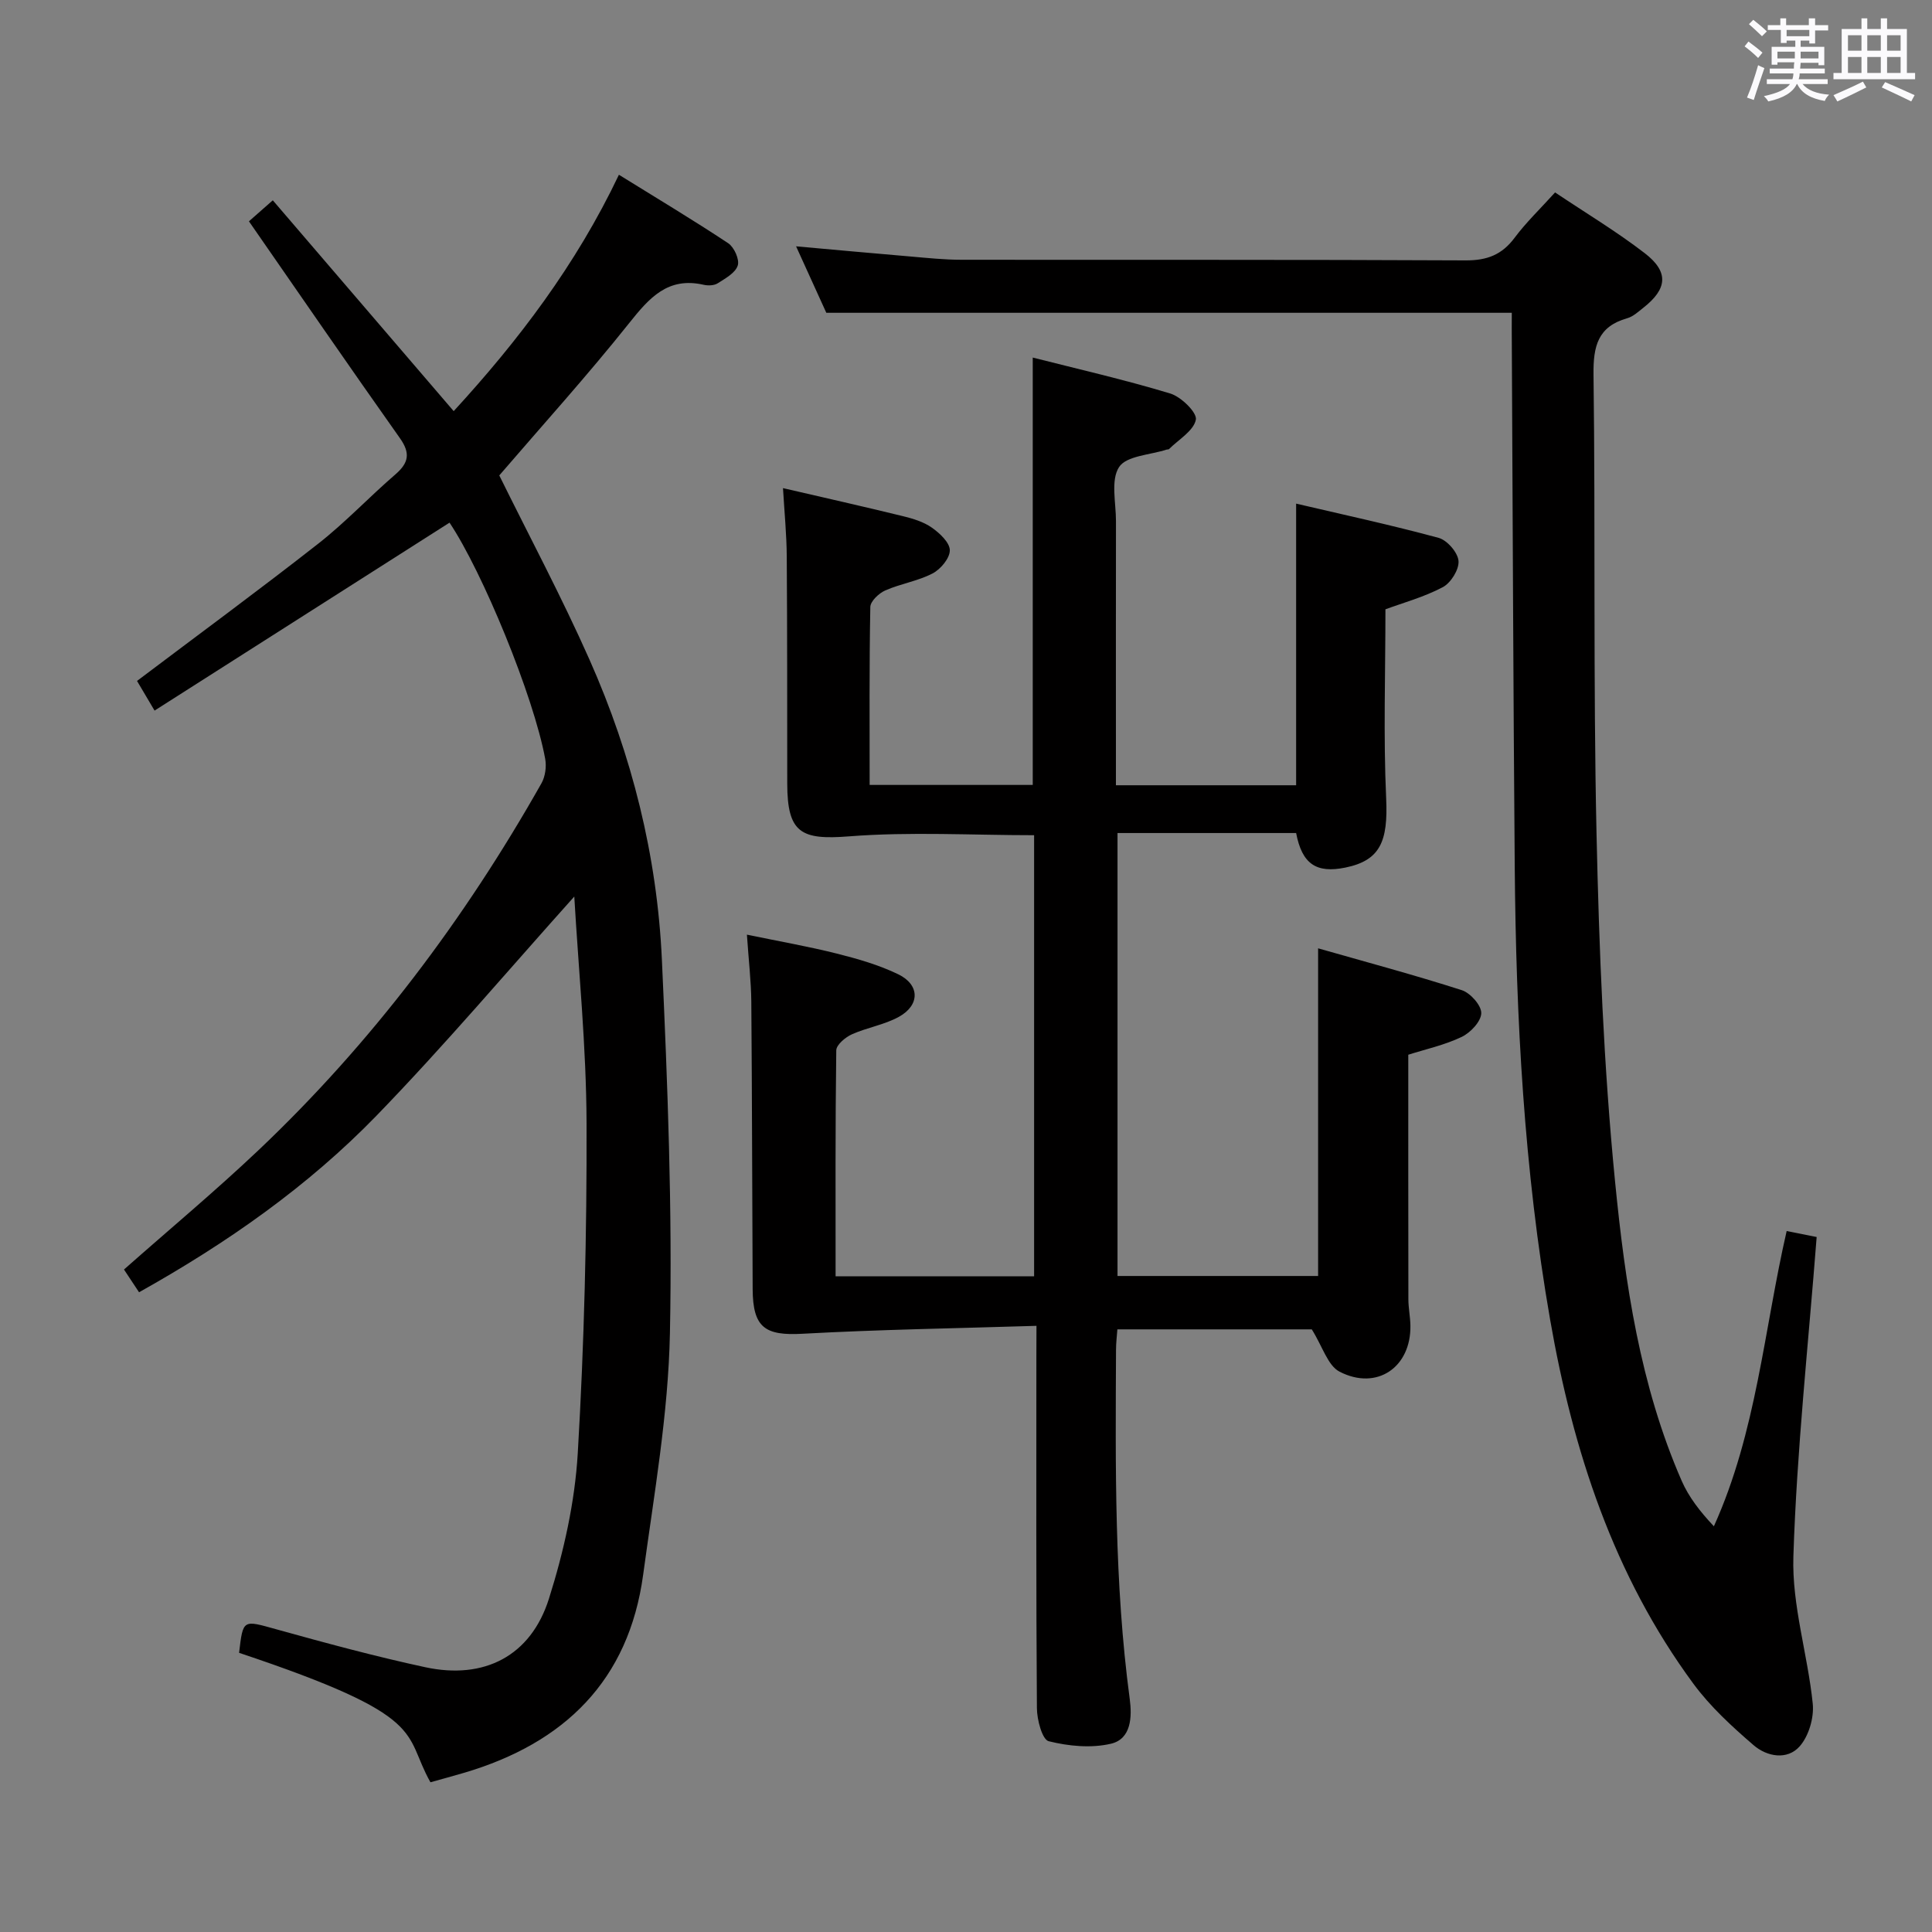 <svg enable-background="new 0 0 400 400" viewBox="0 0 400 400" xmlns="http://www.w3.org/2000/svg"><rect x="0" y="0" width="400" height="400" fill="#808080" stroke="none"/><path d="m361.2 9.6.8-1c.9.7 1.9 1.4 2.9 2.3l-.9 1.1c-1-1-2-1.8-2.8-2.4zm.5 10.6c.9-2.1 1.6-4.3 2.3-6.7.4.2.8.4 1.3.6-.7 2.1-1.5 4.3-2.2 6.6zm.4-15.2.9-.9c1 .8 2 1.6 2.8 2.4l-1 1c-.9-.9-1.8-1.7-2.7-2.5zm12.5-1.2h1.2v1.4h2.7v1.1h-2.7v2.7h-1.2v-.6h-1.8v1.3h4.9v3.8h-1.2v-.5h-3.7c0 .4-.1.9-.1 1.2h5.1v1h-5.2c0 .5-.1.9-.2 1.2h6v1h-5.2c1.1 1.3 2.9 2 5.5 2.2-.4.4-.7.8-.9 1.3-2.9-.5-4.8-1.6-5.7-3.5h-.1c-.8 1.7-2.7 2.9-5.9 3.6-.2-.4-.6-.8-.9-1.1 2.8-.6 4.6-1.4 5.4-2.5h-4.8v-1h5.3c.1-.3.2-.7.2-1.2h-4.9v-1h5c0-.4 0-.8.1-1.3h-3.5v.5h-1.2v-3.7h4.9v-1.3h-1.8v.5h-1.2v-2.7h-2.7v-1h2.6v-1.4h1.2v1.4h4.7v-1.4zm-6.6 8.3h3.6c0-.4 0-.9 0-1.4h-3.6zm1.9-4.6h4.7v-1.3h-4.7zm6.6 3.2h-3.7v1.4h3.7z" fill="#fbfafc"/><path d="m385.3 3.8h1.3v2.2h2.8v-2.2h1.3v2.2h4.1v9.1h1.7v1.3h-16.9v-1.3h1.7v-9.1h4.1v-2.2zm.4 13.1.7 1.2c-1.8.9-3.8 1.9-6 2.9-.2-.4-.5-.8-.8-1.3 2.3-1 4.3-1.9 6.1-2.8zm-3.1-6.4h2.8v-3.2h-2.8zm0 4.6h2.8v-3.3h-2.8zm4-4.6h2.8v-3.2h-2.8zm0 4.6h2.8v-3.3h-2.8zm3.7 1.9c2.1.9 4.1 1.8 6.1 2.7l-.7 1.3c-2.2-1.1-4.2-2-6.1-2.9zm3.2-9.7h-2.8v3.2h2.8v-3.1zm-2.8 7.8h2.8v-3.3h-2.8z" fill="#fbfafc"/><g fill="#010000"><path d="m214.59 274.5c-16.58.52-32.52.76-48.43 1.64-7.76.43-10.29-1.25-10.33-9.25-.1-19.82-.12-39.65-.28-59.48-.04-4.29-.55-8.58-.91-13.9 6.6 1.37 12.69 2.43 18.66 3.93 4.32 1.09 8.7 2.35 12.68 4.28 4.48 2.17 4.51 6.38.13 8.8-3 1.66-6.59 2.21-9.75 3.63-1.34.61-3.2 2.16-3.22 3.31-.21 15.48-.14 30.96-.14 46.78h41.1c0-30.48 0-60.99 0-91.32-12.87 0-25.67-.75-38.33.24-9.93.78-12.76-.7-12.78-10.91-.02-15.66.01-31.32-.1-46.99-.03-4.61-.49-9.22-.78-14.2 8.46 1.96 16.68 3.81 24.85 5.81 2.08.51 4.27 1.17 5.98 2.38 1.62 1.14 3.7 3.08 3.71 4.68.01 1.64-1.91 3.94-3.58 4.8-3.04 1.58-6.61 2.12-9.78 3.51-1.33.59-3.08 2.24-3.1 3.43-.23 12.14-.14 24.29-.14 36.84h33.77c0-29.31 0-58.54 0-88.48 9.21 2.34 18.94 4.56 28.47 7.44 2.25.68 5.59 3.96 5.3 5.42-.46 2.31-3.56 4.1-5.56 6.09-.1.1-.32.05-.48.1-3.42 1.12-8.33 1.27-9.86 3.62-1.77 2.73-.63 7.39-.64 11.21-.03 16.33-.01 32.66-.01 48.99v5.68h37.31c0-19.43 0-38.67 0-58.31 9.75 2.28 19.7 4.43 29.5 7.09 1.77.48 3.98 3.03 4.12 4.77.15 1.77-1.58 4.55-3.26 5.44-3.9 2.06-8.27 3.25-11.87 4.58 0 13.23-.44 26.21.15 39.15.41 8.92-1.24 12.84-8.43 14.32-6.04 1.24-8.99-.74-10.21-7.15-12.17 0-24.41 0-36.98 0v91.71h41.53c0-22.29 0-44.61 0-67.84 9.88 2.82 19.89 5.5 29.74 8.66 1.78.57 4.08 3.16 4.04 4.77-.04 1.72-2.24 4.05-4.07 4.92-3.54 1.69-7.49 2.55-11.04 3.68 0 17.02-.01 33.82.02 50.61 0 1.82.39 3.64.42 5.46.15 8.63-6.93 13.54-14.67 9.55-2.44-1.26-3.51-5.19-5.75-8.76-12.29 0-26.05 0-40.25 0-.1 1.39-.28 2.82-.28 4.25-.11 24.13-.38 48.27 2.84 72.28.49 3.69.33 8.27-3.89 9.26-4.08.96-8.77.51-12.89-.52-1.34-.34-2.43-4.45-2.44-6.85-.18-24.16-.11-48.32-.11-72.48.02-1.9.02-3.86.02-6.67z"/><path d="m28.79 267.55c-1.29-1.95-2.27-3.43-3.12-4.71 9.41-8.32 18.87-16.21 27.8-24.66 23.49-22.26 42.73-47.87 58.63-76 .79-1.4 1.07-3.45.78-5.05-2.4-13.06-13.01-38.77-19.81-48.92-20.27 12.91-40.53 25.82-61.07 38.91-1.74-2.95-2.82-4.77-3.63-6.14 12.64-9.54 25.23-18.79 37.52-28.42 5.62-4.4 10.55-9.67 15.97-14.34 2.76-2.39 3.15-4.38.94-7.5-10.48-14.81-20.74-29.74-31.26-44.9 1.13-1 2.6-2.29 4.94-4.35 12.29 14.33 24.7 28.78 37.45 43.65 13.34-14.53 25.33-30.26 34.21-48.94 7.83 4.86 15.35 9.35 22.63 14.18 1.23.82 2.38 3.38 1.97 4.62-.49 1.53-2.56 2.66-4.14 3.67-.75.48-2 .52-2.92.31-7.43-1.69-11.26 2.72-15.42 7.94-8.69 10.9-18.06 21.26-26.89 31.53 6.19 12.55 12.92 25.16 18.7 38.19 8.76 19.74 13.99 40.57 14.97 62.14 1.18 25.75 2.18 51.56 1.66 77.32-.34 16.68-3.29 33.33-5.54 49.94-2.98 21.96-16.34 34.89-37.04 41.01-2.35.69-4.72 1.33-7 1.97-5.83-10.29.15-13.51-39.62-26.8.83-7.03.77-6.8 7.72-4.87 10.22 2.84 20.47 5.62 30.83 7.85 12.19 2.63 21.85-2.31 25.6-14.18 3.07-9.72 5.37-19.98 5.97-30.12 1.34-22.73 1.89-45.54 1.82-68.32-.05-15.85-1.66-31.7-2.54-46.94-13.64 15.2-26.81 30.78-40.97 45.39-14.2 14.62-30.83 26.29-49.14 36.54z"/><path d="m313 64.76c-47.47 0-94.24 0-141.92 0-1.73-3.79-3.89-8.55-6.26-13.76 8.29.74 16.02 1.46 23.75 2.11 3.47.3 6.96.67 10.43.67 34.82.05 69.64-.05 104.45.13 4.43.02 7.51-1.16 10.14-4.69 2.37-3.18 5.28-5.96 8.37-9.38 6.29 4.22 12.7 8.06 18.58 12.59 5.03 3.88 4.67 7.39-.32 11.3-1.04.82-2.11 1.82-3.33 2.16-6.07 1.72-7.04 5.78-6.97 11.63.41 31.65-.07 63.31.62 94.94.53 24.08 1.48 48.21 3.84 72.16 2.08 21.08 5.17 42.23 13.79 61.96 1.47 3.37 3.8 6.37 6.67 9.42 8.84-19.56 10.36-40.62 15.07-61.13 2.46.49 4.52.9 6.21 1.24-1.72 22.21-4.12 44.16-4.82 66.17-.32 10.09 2.97 20.25 4.01 30.45.29 2.88-.81 6.66-2.68 8.8-2.59 2.96-6.82 2.17-9.57-.21-4.49-3.87-8.97-7.98-12.46-12.72-16.54-22.45-24.93-48.23-29.66-75.36-5.41-31.04-7.07-62.4-7.33-93.85-.31-37.13-.42-74.27-.62-111.4 0-1.1.01-2.24.01-3.23z"/></g></svg>